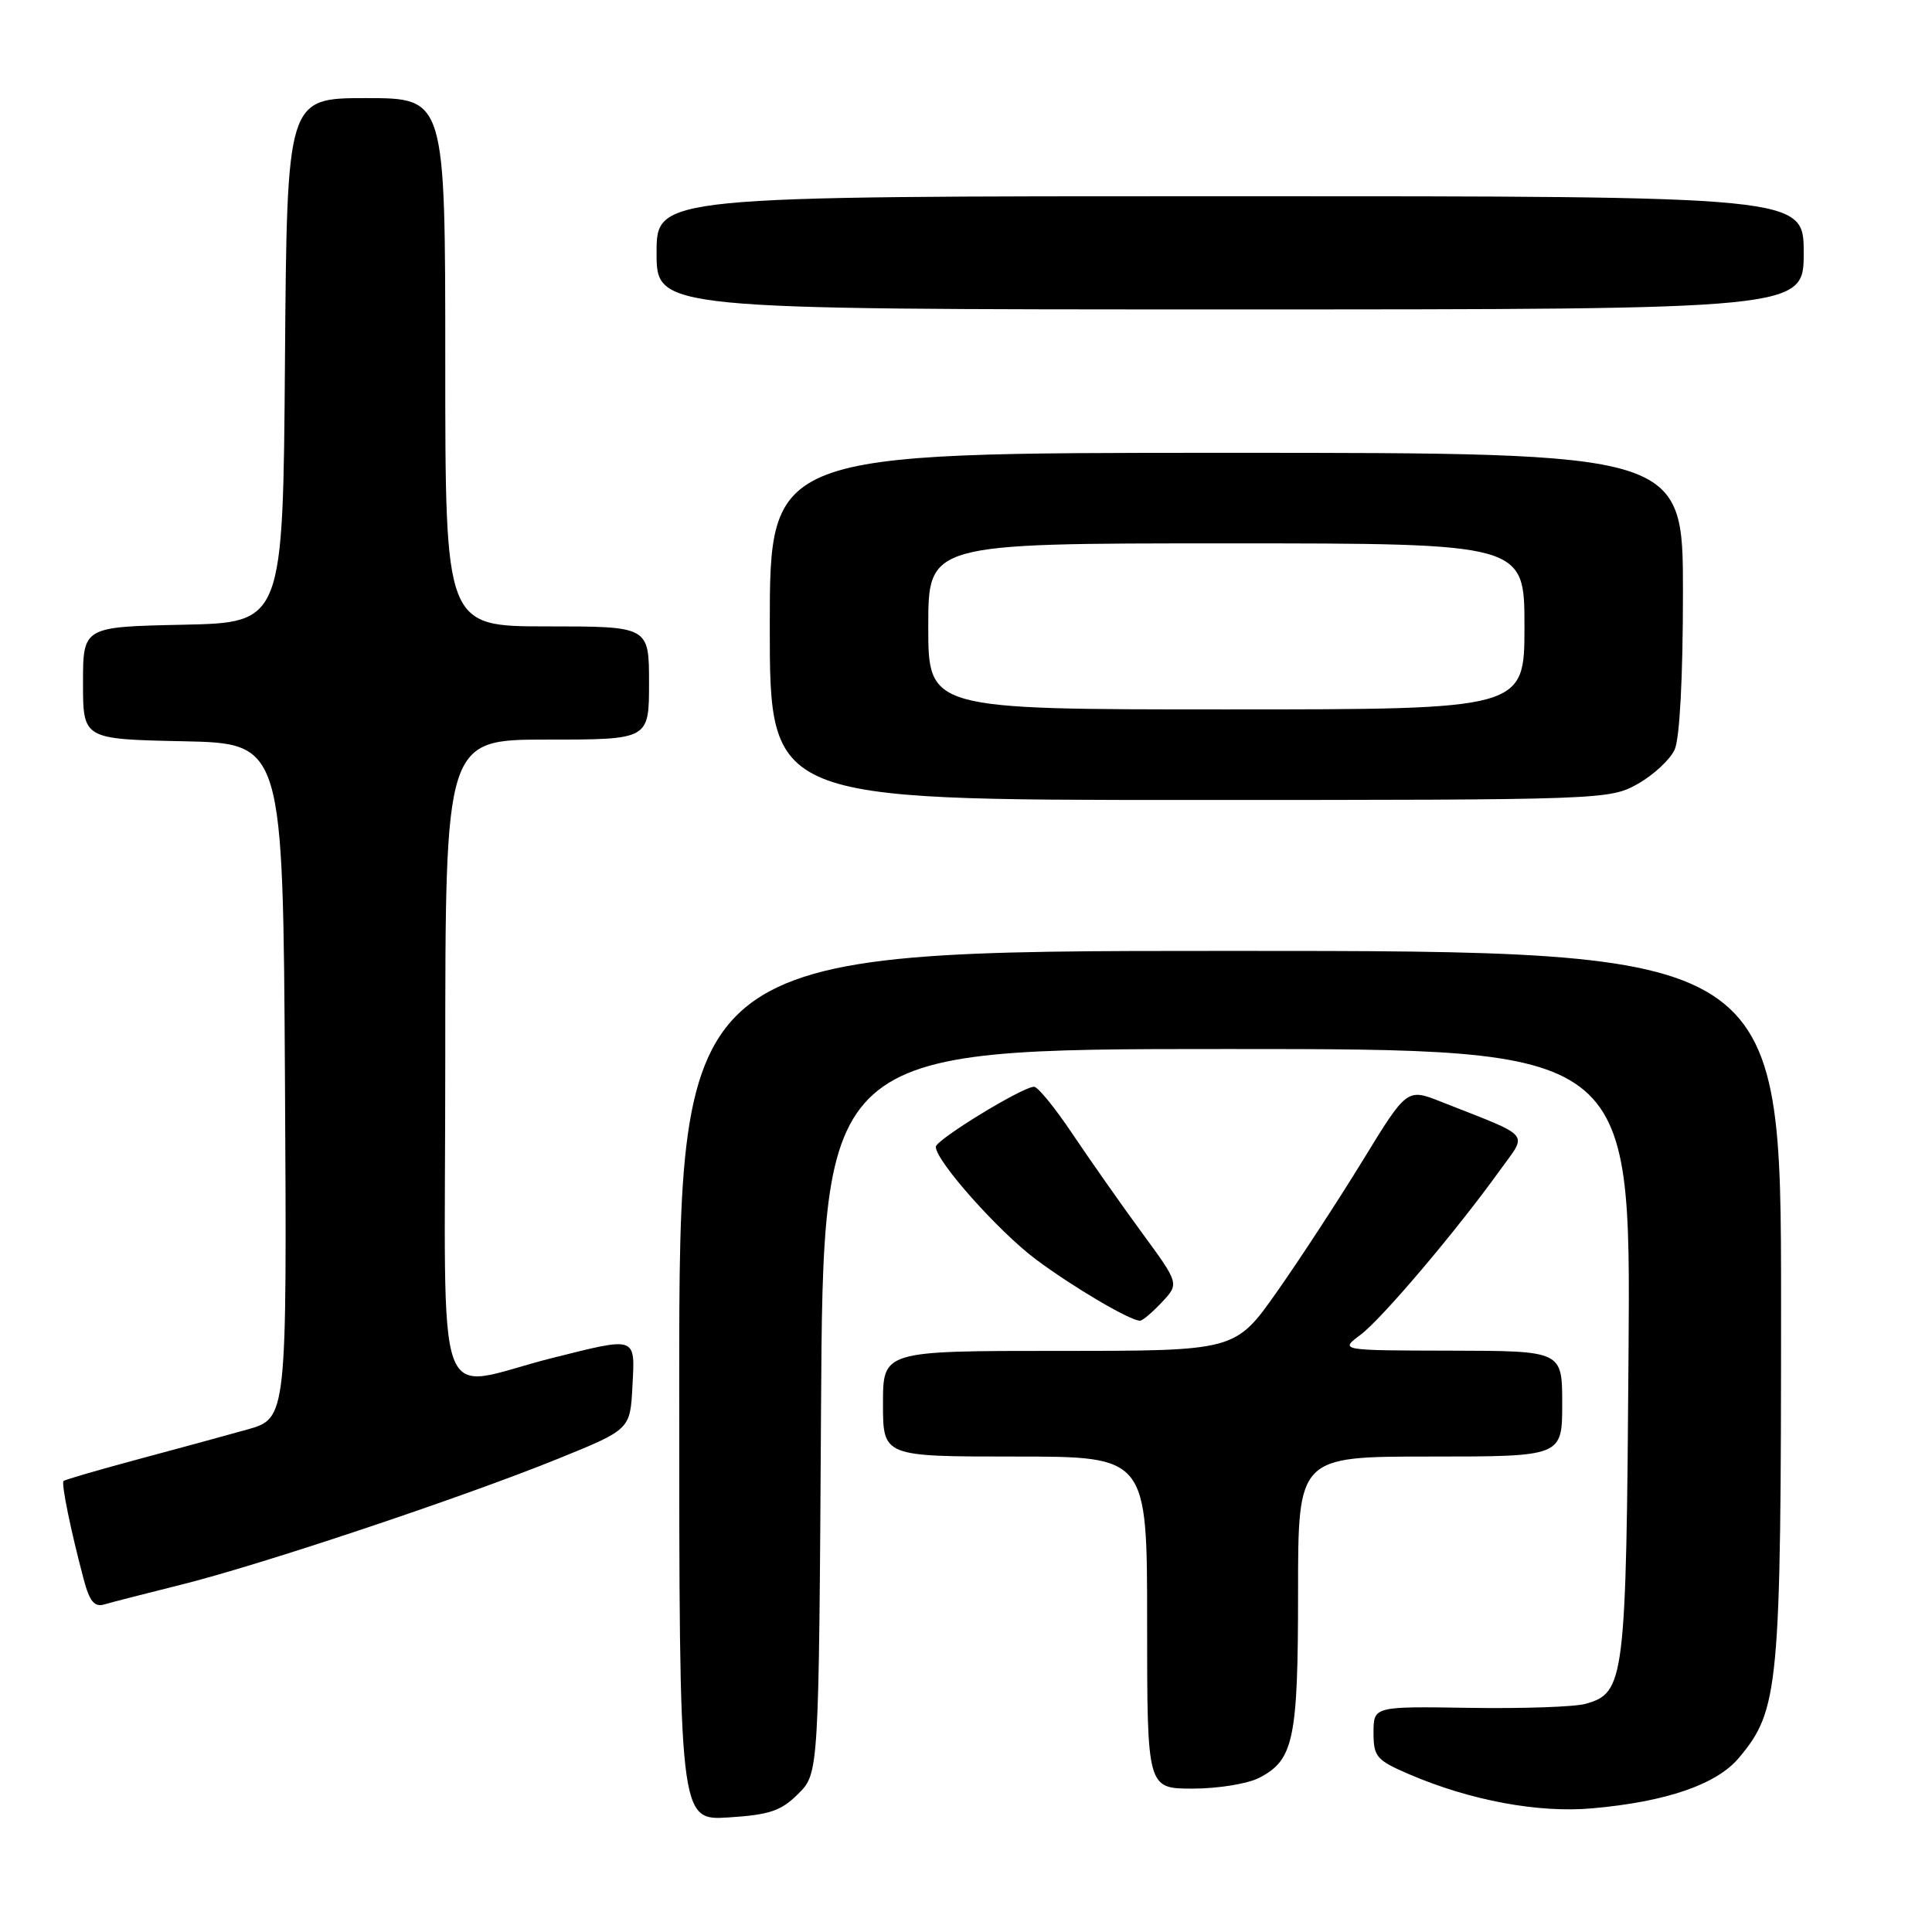 <?xml version="1.0" encoding="UTF-8" standalone="no"?>
<!DOCTYPE svg PUBLIC "-//W3C//DTD SVG 1.1//EN" "http://www.w3.org/Graphics/SVG/1.1/DTD/svg11.dtd" >
<svg xmlns="http://www.w3.org/2000/svg" xmlns:xlink="http://www.w3.org/1999/xlink" version="1.1" viewBox="0 0 256 256">
 <g >
 <path fill="currentColor"
d=" M 105.78 237.68 C 108.50 234.96 108.50 234.96 108.79 186.98 C 109.07 139.00 109.07 139.00 162.58 139.00 C 216.09 139.00 216.09 139.00 215.79 179.25 C 215.48 222.83 215.29 224.31 210.08 225.77 C 208.66 226.17 201.76 226.41 194.75 226.30 C 182.00 226.10 182.00 226.10 182.00 229.58 C 182.00 232.79 182.38 233.23 186.75 235.11 C 194.84 238.58 203.88 240.26 211.02 239.61 C 220.80 238.74 227.45 236.45 230.40 232.94 C 235.73 226.60 236.00 223.72 236.00 172.82 C 236.00 126.00 236.00 126.00 163.00 126.00 C 90.00 126.00 90.00 126.00 90.00 183.62 C 90.00 241.23 90.00 241.23 96.53 240.82 C 101.99 240.47 103.50 239.96 105.78 237.68 Z  M 166.85 235.57 C 171.43 233.21 172.00 230.47 172.00 210.95 C 172.00 193.00 172.00 193.00 189.50 193.00 C 207.00 193.00 207.00 193.00 207.00 186.00 C 207.00 179.00 207.00 179.00 192.25 178.97 C 177.50 178.94 177.50 178.94 180.26 176.88 C 183.10 174.76 192.98 163.10 198.76 155.05 C 202.43 149.94 203.18 150.82 190.96 145.99 C 186.43 144.20 186.43 144.20 180.57 153.77 C 177.34 159.04 172.23 166.87 169.20 171.17 C 163.69 179.00 163.69 179.00 140.34 179.00 C 117.00 179.00 117.00 179.00 117.00 186.00 C 117.00 193.00 117.00 193.00 134.50 193.00 C 152.00 193.00 152.00 193.00 152.00 215.00 C 152.00 237.00 152.00 237.00 158.05 237.00 C 161.38 237.00 165.34 236.36 166.85 235.57 Z  M 24.00 209.98 C 34.61 207.34 61.40 198.38 74.00 193.27 C 83.50 189.41 83.50 189.41 83.80 183.70 C 84.15 177.01 84.46 177.12 73.22 179.93 C 57.15 183.96 59.00 189.07 59.00 140.58 C 59.00 98.00 59.00 98.00 72.50 98.00 C 86.00 98.00 86.00 98.00 86.00 90.50 C 86.00 83.00 86.00 83.00 72.50 83.00 C 59.00 83.00 59.00 83.00 59.00 48.00 C 59.00 13.00 59.00 13.00 48.51 13.00 C 38.03 13.00 38.03 13.00 37.76 47.75 C 37.50 82.50 37.50 82.50 24.25 82.78 C 11.00 83.06 11.00 83.06 11.00 90.50 C 11.00 97.94 11.00 97.94 24.25 98.22 C 37.50 98.50 37.50 98.50 37.76 143.22 C 38.02 187.94 38.02 187.94 32.76 189.42 C 29.87 190.23 23.28 192.03 18.12 193.41 C 12.96 194.80 8.59 196.07 8.42 196.24 C 8.10 196.57 9.37 202.80 11.10 209.30 C 11.86 212.18 12.52 212.98 13.80 212.60 C 14.74 212.32 19.32 211.15 24.00 209.98 Z  M 153.96 172.55 C 156.26 170.09 156.26 170.09 151.28 163.30 C 148.54 159.56 144.42 153.69 142.11 150.25 C 139.81 146.81 137.52 144.00 137.02 144.00 C 135.50 144.00 124.00 151.03 124.00 151.96 C 124.00 153.83 132.28 163.14 137.24 166.86 C 142.17 170.54 149.73 175.00 151.06 175.00 C 151.39 175.00 152.69 173.90 153.96 172.55 Z  M 217.01 103.87 C 219.09 102.70 221.29 100.66 221.90 99.33 C 222.57 97.84 223.00 89.77 223.00 78.45 C 223.00 60.00 223.00 60.00 162.50 60.00 C 102.00 60.00 102.00 60.00 102.00 83.00 C 102.00 106.00 102.00 106.00 157.61 106.00 C 212.48 106.00 213.28 105.97 217.01 103.87 Z  M 239.00 33.50 C 239.00 26.00 239.00 26.00 163.00 26.00 C 87.00 26.00 87.00 26.00 87.00 33.50 C 87.00 41.00 87.00 41.00 163.00 41.00 C 239.00 41.00 239.00 41.00 239.00 33.50 Z  M 123.00 83.00 C 123.00 72.00 123.00 72.00 162.50 72.00 C 202.00 72.00 202.00 72.00 202.00 83.00 C 202.00 94.00 202.00 94.00 162.50 94.00 C 123.00 94.00 123.00 94.00 123.00 83.00 Z "/>
</g>
</svg>